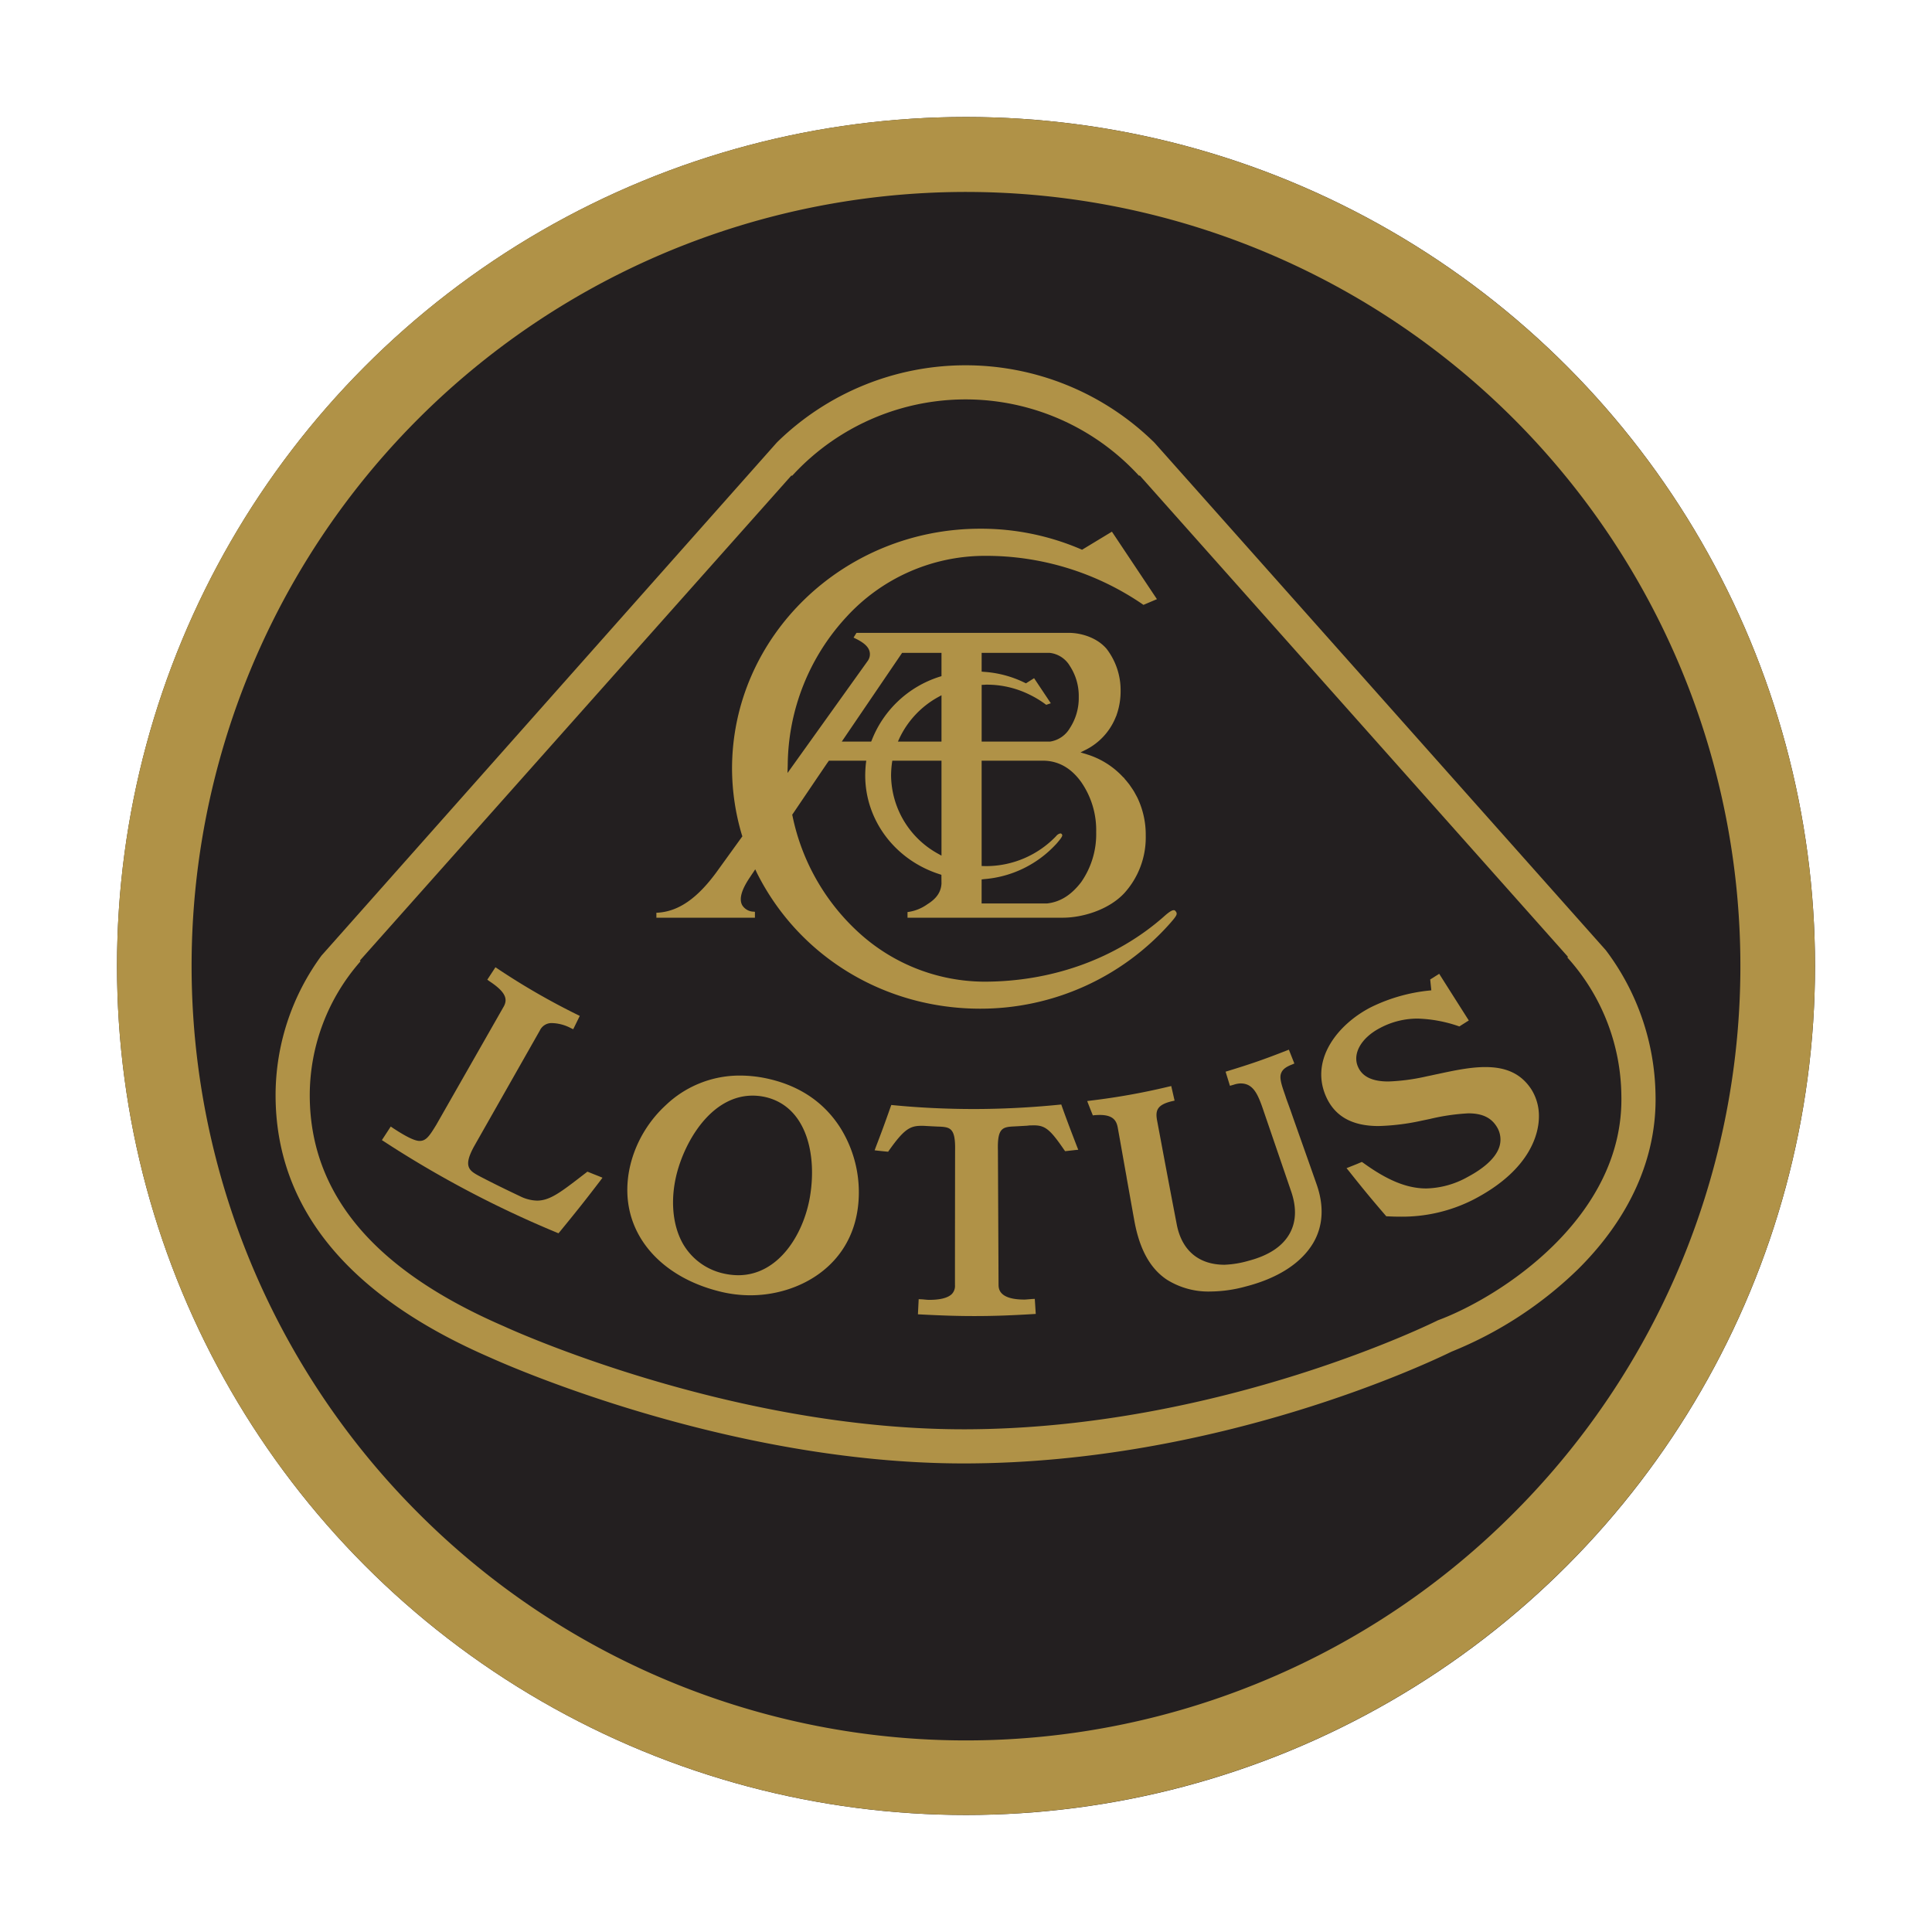 <svg xmlns="http://www.w3.org/2000/svg" xmlns:xlink="http://www.w3.org/1999/xlink" width="512" height="512" viewBox="0 0 512 512"><defs><clipPath id="b"><rect width="512" height="512"/></clipPath></defs><g id="a" clip-path="url(#b)"><g transform="translate(3.135 15.409)"><circle cx="224.994" cy="224.994" r="224.994" transform="translate(27.878 15.597)" fill="#231f20"/><g transform="translate(27.865 15.599)"><g transform="translate(135.245 254.028)"><path d="M37.015,24.583c-1.71,10-8.355,20.769-19.007,20.769a17.953,17.953,0,0,1-3.863-.453A16.523,16.523,0,0,1,3.338,36.976C.309,31.609-.1,23.985,2.246,16.6,5,7.914,11.775-2.244,21.84-2.244a15.566,15.566,0,0,1,3.5.412C36.057.744,38.931,13.281,37.015,24.583M26.5-6.581a34.373,34.373,0,0,0-8.025-.979A28.336,28.336,0,0,0-1.267.363C-8.911,7.42-12.713,18.031-10.961,27.375-9,37.955-.155,46.258,12.7,49.555a33.571,33.571,0,0,0,8.571,1.113c12.445,0,26.682-7.428,28.506-23.715a32.25,32.25,0,0,0-4.77-20.769C40.827-.317,34.615-4.623,26.5-6.581" transform="translate(11.383 7.559)" fill="#b09247"/></g><g transform="translate(200.786 261.698)"><path d="M37.961.378l-.175-.494-.525.052C29.8.677,22.189,1.079,14.566,1.079,7.426,1.079.246.739-6.729.059L-7.254.007-7.439.5c-1.525,4.327-2.4,6.727-3.935,10.7l-.3.824.834.093c.814.1,1.473.155,2.359.247l.391.031.216-.319c3.956-5.6,5.584-6.542,8.551-6.542.381,0,.752,0,1.154.031,1.453.082,1.978.113,3.42.175h.093c3.08.124,4.43.433,4.306,6.367,0,0-.041,26.95-.031,35.666a3.092,3.092,0,0,1-.834,2.339c-1.041,1.02-3.07,1.545-6.016,1.545-.227,0-.67-.031-1.082-.072l-.1-.01c-.33-.031-.659-.062-.907-.072L0,51.476l-.2,4.007.67.031c5.81.309,10.034.433,14.093.433h.371c4.44,0,8.9-.134,15.412-.525l.68-.041-.258-3.987-.68.031c-.227.021-.515.041-.845.072-.433.031-.927.082-1.226.082-6.748,0-6.82-2.905-6.851-3.853L21,12.061c-.175-5.9,1.185-6.233,4.286-6.367,1.473-.072,2.143-.124,3.358-.185l.752-.082c.4,0,.762-.021,1.123-.021,3,0,4.337,1.092,8.036,6.5l.247.34.443-.041c.793-.093,1.442-.155,2.143-.247l.9-.082-.33-.824c-1.473-3.843-2.431-6.284-4-10.673" transform="translate(11.674 0.116)" fill="#b09247"/></g><g transform="translate(70.207 225.326)"><path d="M41.917,41.531l-.361-.134-.3.247c-.865.659-1.432,1.1-2.411,1.854-4.657,3.564-7.438,5.573-10.611,5.573a10.576,10.576,0,0,1-4.389-1.1c-4.183-1.988-6.645-3.183-10.467-5.161-1.8-.948-2.926-1.587-3.286-2.782-.371-1.174.072-2.792,1.4-5.254L28.967,3.99A3.408,3.408,0,0,1,32.15,2.022a11.248,11.248,0,0,1,5.038,1.339l.628.288L39.547.117l-.608-.3A184.729,184.729,0,0,1,17.759-12.4l-.556-.371-2.163,3.3.536.381c4.718,3.1,4.893,5,3.657,7.016L1.512,29c-1.8,2.946-2.679,4.255-4.42,4.255-1.607,0-4.626-1.823-7.057-3.42l-.577-.4-2.349,3.6.556.361A280.025,280.025,0,0,0,33.428,57.53l.474.2.33-.381C38.682,51.915,41.01,49,45.049,43.7l.515-.7-.814-.34c-.958-.381-1.762-.69-2.833-1.133" transform="translate(12.89 12.771)" fill="#b09247"/></g><g transform="translate(257.119 247.163)"><path d="M41.255,12.417S40.132,9.327,40.1,9.244L39.74,8.152c-.855-2.452-1.525-4.4-1.061-5.656C39,1.621,39.627.879,41.574.127l.639-.278L40.76-3.819l-.628.247c-5.965,2.339-9.313,3.5-15.484,5.388l-.659.2,1.154,3.74,1.02-.288a6.256,6.256,0,0,1,1.782-.34c3.431,0,4.636,2.854,6.222,7.6L41.42,33.907c1.4,4.183,1.257,7.84-.381,10.879-1.854,3.441-5.522,5.913-10.93,7.335a26.493,26.493,0,0,1-6.4,1.061c-6.82,0-11.312-3.781-12.651-10.621-1.751-9.117-2.8-14.67-4.234-22.345l-.989-5.264c-.494-2.648-.01-4.172,3.987-5.12l.649-.144L9.587,5.824l-.68.155A178.831,178.831,0,0,1-11.831,9.687l-.855.113.319.834c.33.855.608,1.556.989,2.493l.185.474.495-.062c.484-.031.948-.052,1.36-.052,3.606,0,4.43,1.607,4.749,3.358.958,5.275,1.617,9.128,2.339,13.1l.01.134C-1.612,33.516-1.014,37-.18,41.572c1.37,7.531,4.2,12.63,8.6,15.556A20.7,20.7,0,0,0,20.1,60.27a36.071,36.071,0,0,0,9.2-1.319c8.582-2.2,14.752-6.212,17.915-11.549,2.606-4.43,2.915-9.725.937-15.412-2.174-6.233-5.285-14.928-6.9-19.574" transform="translate(12.686 3.819)" fill="#b09247"/></g><g transform="translate(42.031 65.795)"><path d="M235.585,193.565S178.336,222.257,110.5,222.452c-63.285.165-122.367-27.269-122.388-27.28-29.124-12.6-51.5-31.349-51.5-61.3A53.764,53.764,0,0,1-49.946,98.447l-.134-.237L64.221-30.276h.268a62.3,62.3,0,0,1,91.853,0h.258l113.435,127.5-.124.216A55.393,55.393,0,0,1,284.2,133.876c.8,32.493-32.3,53.643-48.615,59.69M280.13,95.552l-.031-.021v-.021L160.421-39.064h-.01l-.031-.031a71.341,71.341,0,0,0-99.95,0v.031H60.4L-60.134,96.758l-.041.041-.021.01a62.56,62.56,0,0,0-12.249,37.067c0,29.793,19.131,53.22,56.888,69.569,2.493,1.123,62.039,28.052,125.447,28.052h.628c66.664-.165,122.367-26.528,128.672-29.618a103.6,103.6,0,0,0,33.5-21.82c13.846-13.722,20.985-29.762,20.563-46.411a65.178,65.178,0,0,0-13.125-38.1" transform="translate(72.445 59.524)" fill="#b09247"/></g><g transform="translate(319.146 227.061)"><path d="M33.26,18.9c-4.08,0-8.5.958-12.8,1.885l-.278.052c-.814.185-1.648.361-2.462.525a53.79,53.79,0,0,1-10.168,1.36c-4.2,0-6.83-1.236-8-3.791C-2.086,15.389.366,11.1,5.486,8.476a21.1,21.1,0,0,1,9.859-2.421A36.6,36.6,0,0,1,26.08,8.033l.3.1.258-.165c.628-.412,1.092-.68,1.659-1.061l.577-.35L24.957.389c-1.1-1.731-2.194-3.461-3.564-5.625l-.361-.577-2.39,1.5.3,2.874-.33.041A45.353,45.353,0,0,0,2.993,3.016C-5.6,7.395-13.068,16.543-9.164,26.237-6.9,31.8-2.272,34.53,4.96,34.53A60.327,60.327,0,0,0,16.2,33.15c.773-.165,1.525-.319,2.318-.484a56.185,56.185,0,0,1,10.23-1.5c3.729,0,6.1,1.164,7.582,3.626a6.361,6.361,0,0,1,.7,5.038c-1.092,3.843-5.728,6.738-8.376,8.149a23.443,23.443,0,0,1-11.044,3.091c-5.069,0-10.261-2.1-16.761-6.82l-.33-.206-.33.144c-1.082.464-1.9.783-2.864,1.164l-.855.34.587.711C.7,50.993,2.787,53.537,6.815,58.225L7,58.441l.278.01c1.1.062,2.143.093,3.183.093a41.647,41.647,0,0,0,19.625-4.512C45.664,45.965,47.425,36.014,47.456,32.1v-.227a13.2,13.2,0,0,0-2.04-7.119C42.779,20.767,38.936,18.9,33.26,18.9" transform="translate(10.228 5.813)" fill="#b09247"/></g><g transform="translate(142.95 109.107)"><path d="M49.8,25.166H60.242v6.171l-.484.144A28.547,28.547,0,0,0,41.791,48.242l-.185.433H33.817Zm21.078,60.04.649-.082a28.987,28.987,0,0,0,18.884-9.066l.278-.288c1.01-1.174,1.545-1.854,1.566-2.287l-.062-.165-.082-.144a.586.586,0,0,0-.35-.165,1.85,1.85,0,0,0-1.113.69,25.69,25.69,0,0,1-18.688,7.974c-.093,0-.216,0-.4-.01l-.68-.021v-27.9H87.522c3.843.124,7.119,2.009,9.715,5.615a22.342,22.342,0,0,1,4,13.331,22.219,22.219,0,0,1-3.977,13.228c-2.617,3.42-5.532,5.264-9.045,5.656H70.874Zm.01-51.562.67-.021.4-.031A25.426,25.426,0,0,1,83.535,36.21a26.617,26.617,0,0,1,4.337,2.627l.124.093,1.216-.412-4.43-6.645-2.153,1.36-.371-.175a28.736,28.736,0,0,0-10.735-2.864l-.639-.062V25.166h18.08a7.124,7.124,0,0,1,5.306,3.482,14.528,14.528,0,0,1,2.349,8.211A14.62,14.62,0,0,1,94.27,45.09a7.354,7.354,0,0,1-5.192,3.575l-.052.01H70.884ZM60.242,48.675H48.694l.453-.989A24.365,24.365,0,0,1,59.191,36.972l1.051-.577Zm0,30.226-1.051-.587A23.964,23.964,0,0,1,46.88,57.627a26.474,26.474,0,0,1,.237-3.286l.093-.6H60.242ZM10.8,93.787l-.309-.041a3.647,3.647,0,0,1-3.07-1.731c-.855-1.607-.216-3.966,1.947-7.222.216-.3.484-.742.845-1.257l.67-1.01.515,1.092c11.147,22.108,33.791,35.841,59.123,35.841a67.121,67.121,0,0,0,50.408-22.747c1.823-2.091,1.978-2.462,1.185-3.266l-.093-.072h-.041l-.2-.021c-.3,0-.927.165-2.648,1.731C106.539,106.17,89.644,112.3,71.533,112.3A49.613,49.613,0,0,1,38.8,99.721a57.487,57.487,0,0,1-18.049-31.38l-.072-.3.185-.247c2.843-4.2,5.955-8.808,9.055-13.372l.484-.68h9.9l-.1.773a30.7,30.7,0,0,0-.175,3.132c0,11.878,7.912,22.407,19.718,26.177l.474.155.021,2.318c-.124,2.236-1.319,3.987-3.719,5.47a11.527,11.527,0,0,1-5.027,2.05l-.258.031v1.5H92.395c5.069,0,12.043-2,16.236-6.449a21.961,21.961,0,0,0,5.738-15.278,22.714,22.714,0,0,0-2.256-10.168l-.824-1.514-.093-.134c-.072-.124-.144-.247-.227-.371l-.134-.2c-.247-.371-.494-.721-.731-1.071-.093-.134-.206-.278-.34-.443l-.082-.1c-.268-.34-.525-.659-.824-.979l-.093-.134c-.041-.062-.1-.124-.155-.2s-.216-.185-.216-.185a21.761,21.761,0,0,0-9.632-6.068l-1.679-.515,1.566-.783a16.6,16.6,0,0,0,7.572-8.1l.227-.546a1.086,1.086,0,0,1,.134-.268l.072-.258.155-.464a18.84,18.84,0,0,0,.9-5.872A17.968,17.968,0,0,0,104,24.1c-2.545-2.988-6.614-4.131-9.571-4.234H37.712l-.773,1.247.34.175c2.2,1.041,3.431,2.081,3.832,3.276a2.979,2.979,0,0,1-.3,2.545v.021L19.436,57l.062-2.256a58.4,58.4,0,0,1,15.546-39.1A49.753,49.753,0,0,1,71.533-.548,73.432,73.432,0,0,1,113.606,12.33l.165.113,3.564-1.514L105.406-6.956l-7.912,4.79-.35-.155a67.076,67.076,0,0,0-26.62-5.419C34.25-7.739,4.735,20.787,4.735,55.855A62.176,62.176,0,0,0,7.352,73.441l.124.33L.655,83.218C-4.516,90.3-9.5,93.7-15.014,94.024l-.3.01v1.319H10.8Z" transform="translate(15.313 7.739)" fill="#b09247"/></g><path d="M233.15,316.653A204.966,204.966,0,0,1,8.216,272.663a205.029,205.029,0,0,1,0-290.125A205.27,205.27,0,0,1,342.331,47.75a204.975,204.975,0,0,1-43.959,224.913,204.056,204.056,0,0,1-65.222,43.99M312.372-31.483a224.985,224.985,0,0,0-318.167,0,224.96,224.96,0,0,0,0,318.167,224.96,224.96,0,0,0,318.167,0,224.91,224.91,0,0,0,0-318.167" transform="translate(71.696 97.375)" fill="#b09247"/></g></g></g></svg>